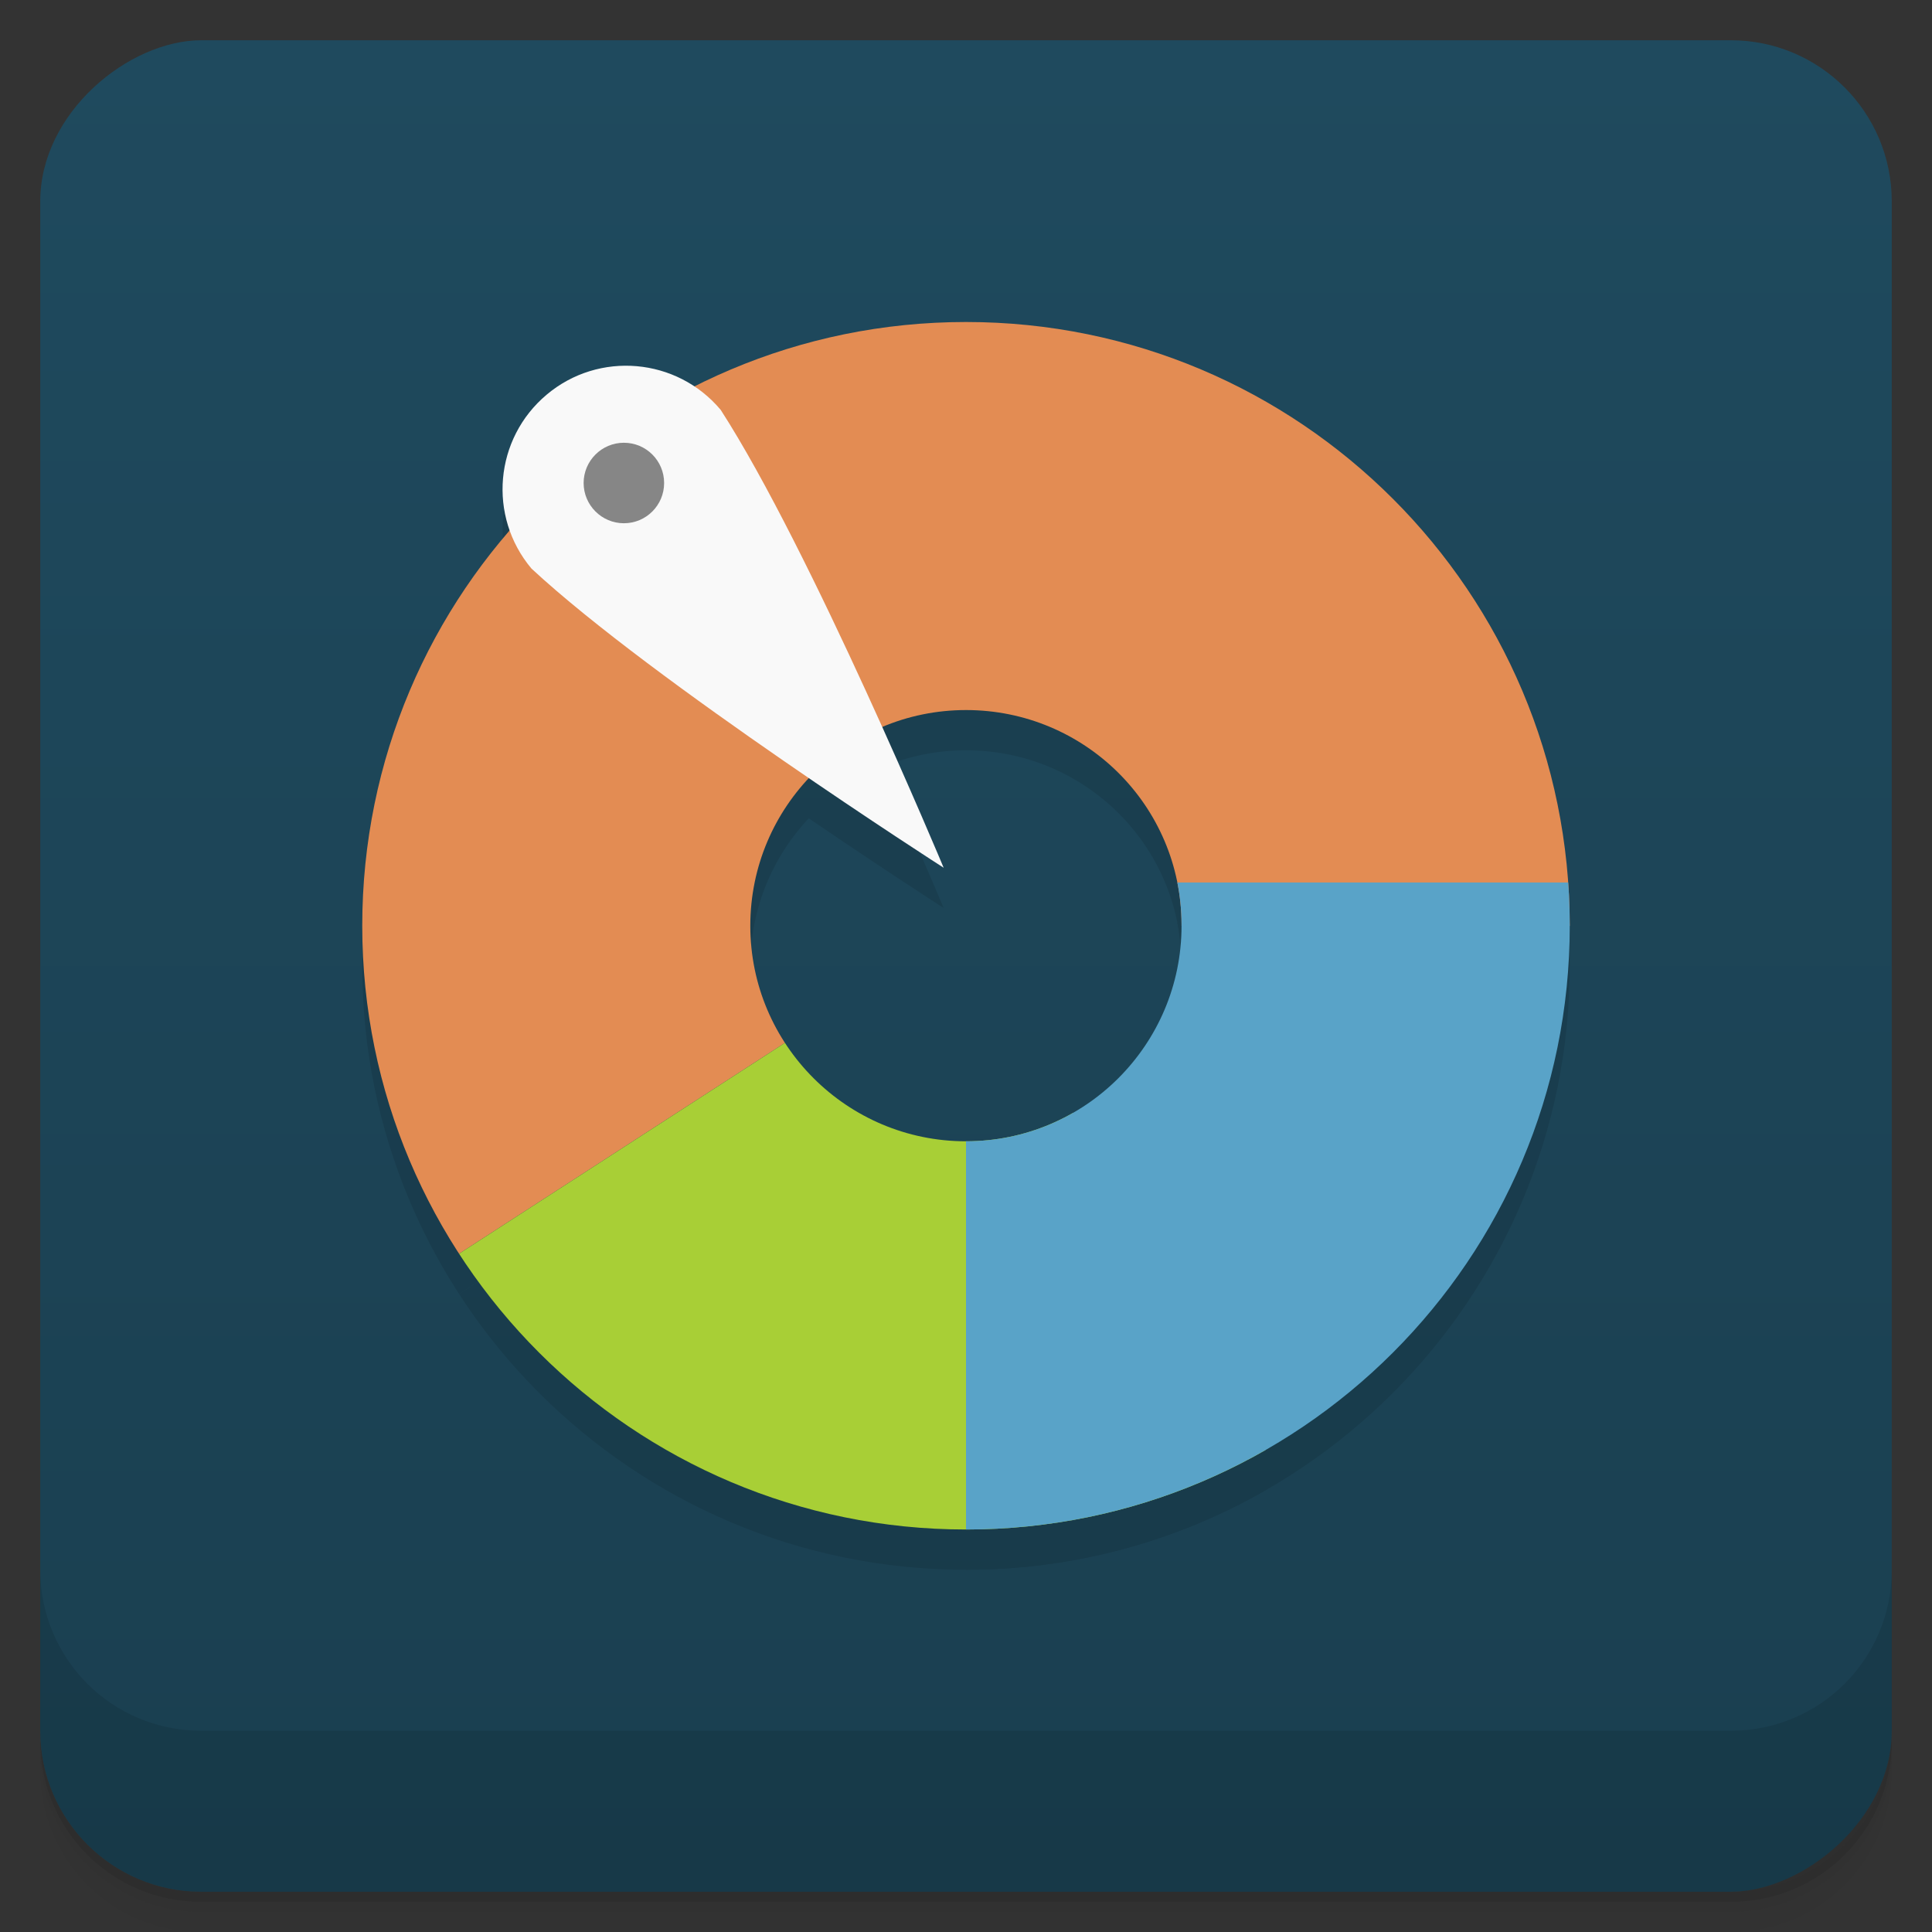 <svg viewBox="0 0 48 48" xmlns="http://www.w3.org/2000/svg">
 <rect x="0" y="0" width="48" height="48" fill="#333333" stroke="none"/>
 <defs>
  <linearGradient id="linearGradient3764" x1="1" x2="47" gradientTransform="translate(-48 .002)" gradientUnits="userSpaceOnUse">
   <stop stop-color="#1a3f50" offset="0"/>
   <stop stop-color="#1f4a5e" offset="1"/>
  </linearGradient>
  <clipPath id="clipPath-958337738">
   <g transform="translate(0 -1004.4)">
    <rect x="1" y="1005.4" width="46" height="46" rx="4" fill="#1890d0"/>
   </g>
  </clipPath>
  <clipPath id="clipPath-972045554">
   <g transform="translate(0 -1004.4)">
    <rect x="1" y="1005.4" width="46" height="46" rx="4" fill="#1890d0"/>
   </g>
  </clipPath>
  <clipPath id="clip1">
   <path d="m9 9h30v27h-30m0-27"/>
  </clipPath>
  <clipPath id="clip2">
   <path d="m24 9c-8.285 0-15 6.715-15 15 0 8.281 6.715 15 15 15s15-6.719 15-15c0-8.285-6.715-15-15-15m0 9.641c2.949 0 5.348 2.371 5.355 5.324v0.035c0 2.957-2.398 5.355-5.355 5.355s-5.359-2.398-5.359-5.355c0-2.961 2.402-5.359 5.359-5.359"/>
  </clipPath>
  <clipPath id="clip3">
   <path d="m9 24h24v15h-24m0-15"/>
  </clipPath>
  <clipPath id="clip5">
   <path d="m24 22h15v17h-15m0-17"/>
  </clipPath>
  <clipPath id="clip1">
   <path d="m9 9h30v27h-30m0-27"/>
  </clipPath>
  <clipPath id="clip2">
   <path d="m24 9c-8.285 0-15 6.715-15 15 0 8.281 6.715 15 15 15s15-6.719 15-15c0-8.285-6.715-15-15-15m0 9.641c2.949 0 5.348 2.371 5.355 5.324v0.035c0 2.957-2.398 5.355-5.355 5.355s-5.359-2.398-5.359-5.355c0-2.961 2.402-5.359 5.359-5.359"/>
  </clipPath>
  <clipPath id="clip3">
   <path d="m9 24h24v15h-24m0-15"/>
  </clipPath>
  <clipPath id="clip5">
   <path d="m24 22h15v17h-15m0-17"/>
  </clipPath>
 </defs>
 <g>
  <path d="m1 43v0.25c0 2.216 1.784 4 4 4h38c2.216 0 4-1.784 4-4v-0.25c0 2.216-1.784 4-4 4h-38c-2.216 0-4-1.784-4-4zm0 0.5v0.5c0 2.216 1.784 4 4 4h38c2.216 0 4-1.784 4-4v-0.5c0 2.216-1.784 4-4 4h-38c-2.216 0-4-1.784-4-4z" opacity=".02"/>
  <path d="m1 43.25v0.25c0 2.216 1.784 4 4 4h38c2.216 0 4-1.784 4-4v-0.25c0 2.216-1.784 4-4 4h-38c-2.216 0-4-1.784-4-4z" opacity=".05"/>
  <path d="m1 43v0.25c0 2.216 1.784 4 4 4h38c2.216 0 4-1.784 4-4v-0.25c0 2.216-1.784 4-4 4h-38c-2.216 0-4-1.784-4-4z" opacity=".1"/>
 </g>
 <g>
  <rect transform="rotate(-90)" x="-47" y="1" width="46" height="46" rx="4" fill="url(#linearGradient3764)"/>
 </g>
 <g>
  <g clip-path="url(#clipPath-958337738)">
   <g opacity=".1">
    <g>
     <g clip-path="url(#clip1)">
      <g clip-path="url(#clip2)">
       <path d="m24 24-18.215 11.785v-33.21h39.645v21.43m-21.43 0"/>
      </g>
     </g>
     <g clip-path="url(#clip3)">
      <g clip-path="url(#clip2)">
       <path d="m5.785 41.14v-5.355l18.215-11.785 8.57 15v2.141m-26.785 0"/>
      </g>
     </g>
     <g clip-path="url(#clip5)">
      <g clip-path="url(#clip2)">
       <path d="m24 41.14h21.43v-18.215h-21.43m0 18.215"/>
      </g>
     </g>
     <path d="m23.445 22.559s-3.301-7.91-5.539-11.375c-1.09-1.301-3.03-1.469-4.324-0.379-1.297 1.09-1.469 3.02-0.379 4.32 3.02 2.805 10.242 7.434 10.242 7.434"/>
     <path d="m16.5 13c0 0.551-0.445 1-1 1-0.551 0-1-0.449-1-1s0.449-1 1-1c0.555 0 1 0.449 1 1"/>
    </g>
   </g>
  </g>
 </g>
 <g>
  <g clip-path="url(#clipPath-972045554)">
   <g transform="translate(0,-1)">
    <g>
     <g clip-path="url(#clip1)">
      <g clip-path="url(#clip2)">
       <path d="m24 24-18.215 11.785v-33.21h39.645v21.43m-21.43 0" fill="#e38c53"/>
      </g>
     </g>
     <g clip-path="url(#clip3)">
      <g clip-path="url(#clip2)">
       <path d="m5.785 41.14v-5.355l18.215-11.785 8.57 15v2.141m-26.785 0" fill="#a8cf36"/>
      </g>
     </g>
     <g clip-path="url(#clip5)">
      <g clip-path="url(#clip2)">
       <path d="m24 41.14h21.43v-18.215h-21.43m0 18.215" fill="#59a3c8"/>
      </g>
     </g>
     <path d="m23.445 22.559s-3.301-7.91-5.539-11.375c-1.09-1.301-3.03-1.469-4.324-0.379-1.297 1.09-1.469 3.02-0.379 4.32 3.02 2.805 10.242 7.434 10.242 7.434" fill="#f9f9f9"/>
     <path d="m16.5 13c0 0.551-0.445 1-1 1-0.551 0-1-0.449-1-1s0.449-1 1-1c0.555 0 1 0.449 1 1" fill="#868686"/>
    </g>
   </g>
  </g>
 </g>
 <g>
  <g transform="translate(0 -1004.4)">
   <path d="m1 1043.4v4c0 2.216 1.784 4 4 4h38c2.216 0 4-1.784 4-4v-4c0 2.216-1.784 4-4 4h-38c-2.216 0-4-1.784-4-4z" opacity=".1"/>
  </g>
 </g>
</svg>
